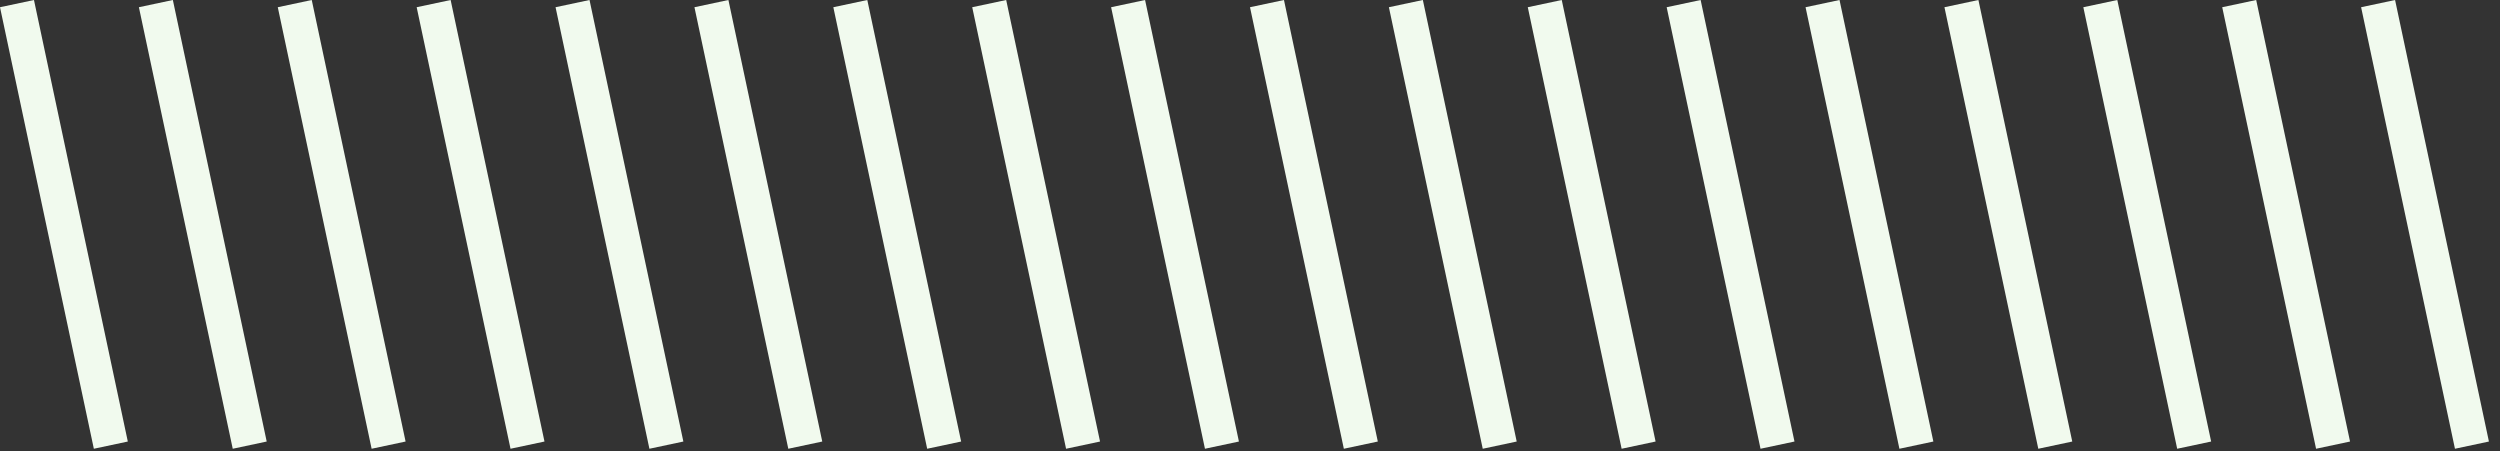 <svg width="216" height="39" viewBox="0 0 216 39" fill="none" xmlns="http://www.w3.org/2000/svg">
<rect x="0" y="0" width="216" height="39" fill="#333333" stroke="none"/>
<rect y="0.624" width="3" height="39" transform="rotate(-12 0 0.624)" fill="#F1FAEE"/>
<rect x="72" y="0.624" width="3" height="39" transform="rotate(-12 72 0.624)" fill="#F1FAEE"/>
<rect x="144" y="0.624" width="3" height="39" transform="rotate(-12 144 0.624)" fill="#F1FAEE"/>
<rect x="12" y="0.624" width="3" height="39" transform="rotate(-12 12 0.624)" fill="#F1FAEE"/>
<rect x="84" y="0.624" width="3" height="39" transform="rotate(-12 84 0.624)" fill="#F1FAEE"/>
<rect x="156" y="0.624" width="3" height="39" transform="rotate(-12 156 0.624)" fill="#F1FAEE"/>
<rect x="24" y="0.624" width="3" height="39" transform="rotate(-12 24 0.624)" fill="#F1FAEE"/>
<rect x="96" y="0.624" width="3" height="39" transform="rotate(-12 96 0.624)" fill="#F1FAEE"/>
<rect x="168" y="0.624" width="3" height="39" transform="rotate(-12 168 0.624)" fill="#F1FAEE"/>
<rect x="36" y="0.624" width="3" height="39" transform="rotate(-12 36 0.624)" fill="#F1FAEE"/>
<rect x="108" y="0.624" width="3" height="39" transform="rotate(-12 108 0.624)" fill="#F1FAEE"/>
<rect x="180" y="0.624" width="3" height="39" transform="rotate(-12 180 0.624)" fill="#F1FAEE"/>
<rect x="48" y="0.624" width="3" height="39" transform="rotate(-12 48 0.624)" fill="#F1FAEE"/>
<rect x="120" y="0.624" width="3" height="39" transform="rotate(-12 120 0.624)" fill="#F1FAEE"/>
<rect x="192" y="0.624" width="3" height="39" transform="rotate(-12 192 0.624)" fill="#F1FAEE"/>
<rect x="60" y="0.624" width="3" height="39" transform="rotate(-12 60 0.624)" fill="#F1FAEE"/>
<rect x="132" y="0.624" width="3" height="39" transform="rotate(-12 132 0.624)" fill="#F1FAEE"/>
<rect x="204" y="0.624" width="3" height="39" transform="rotate(-12 204 0.624)" fill="#F1FAEE"/>
</svg>
